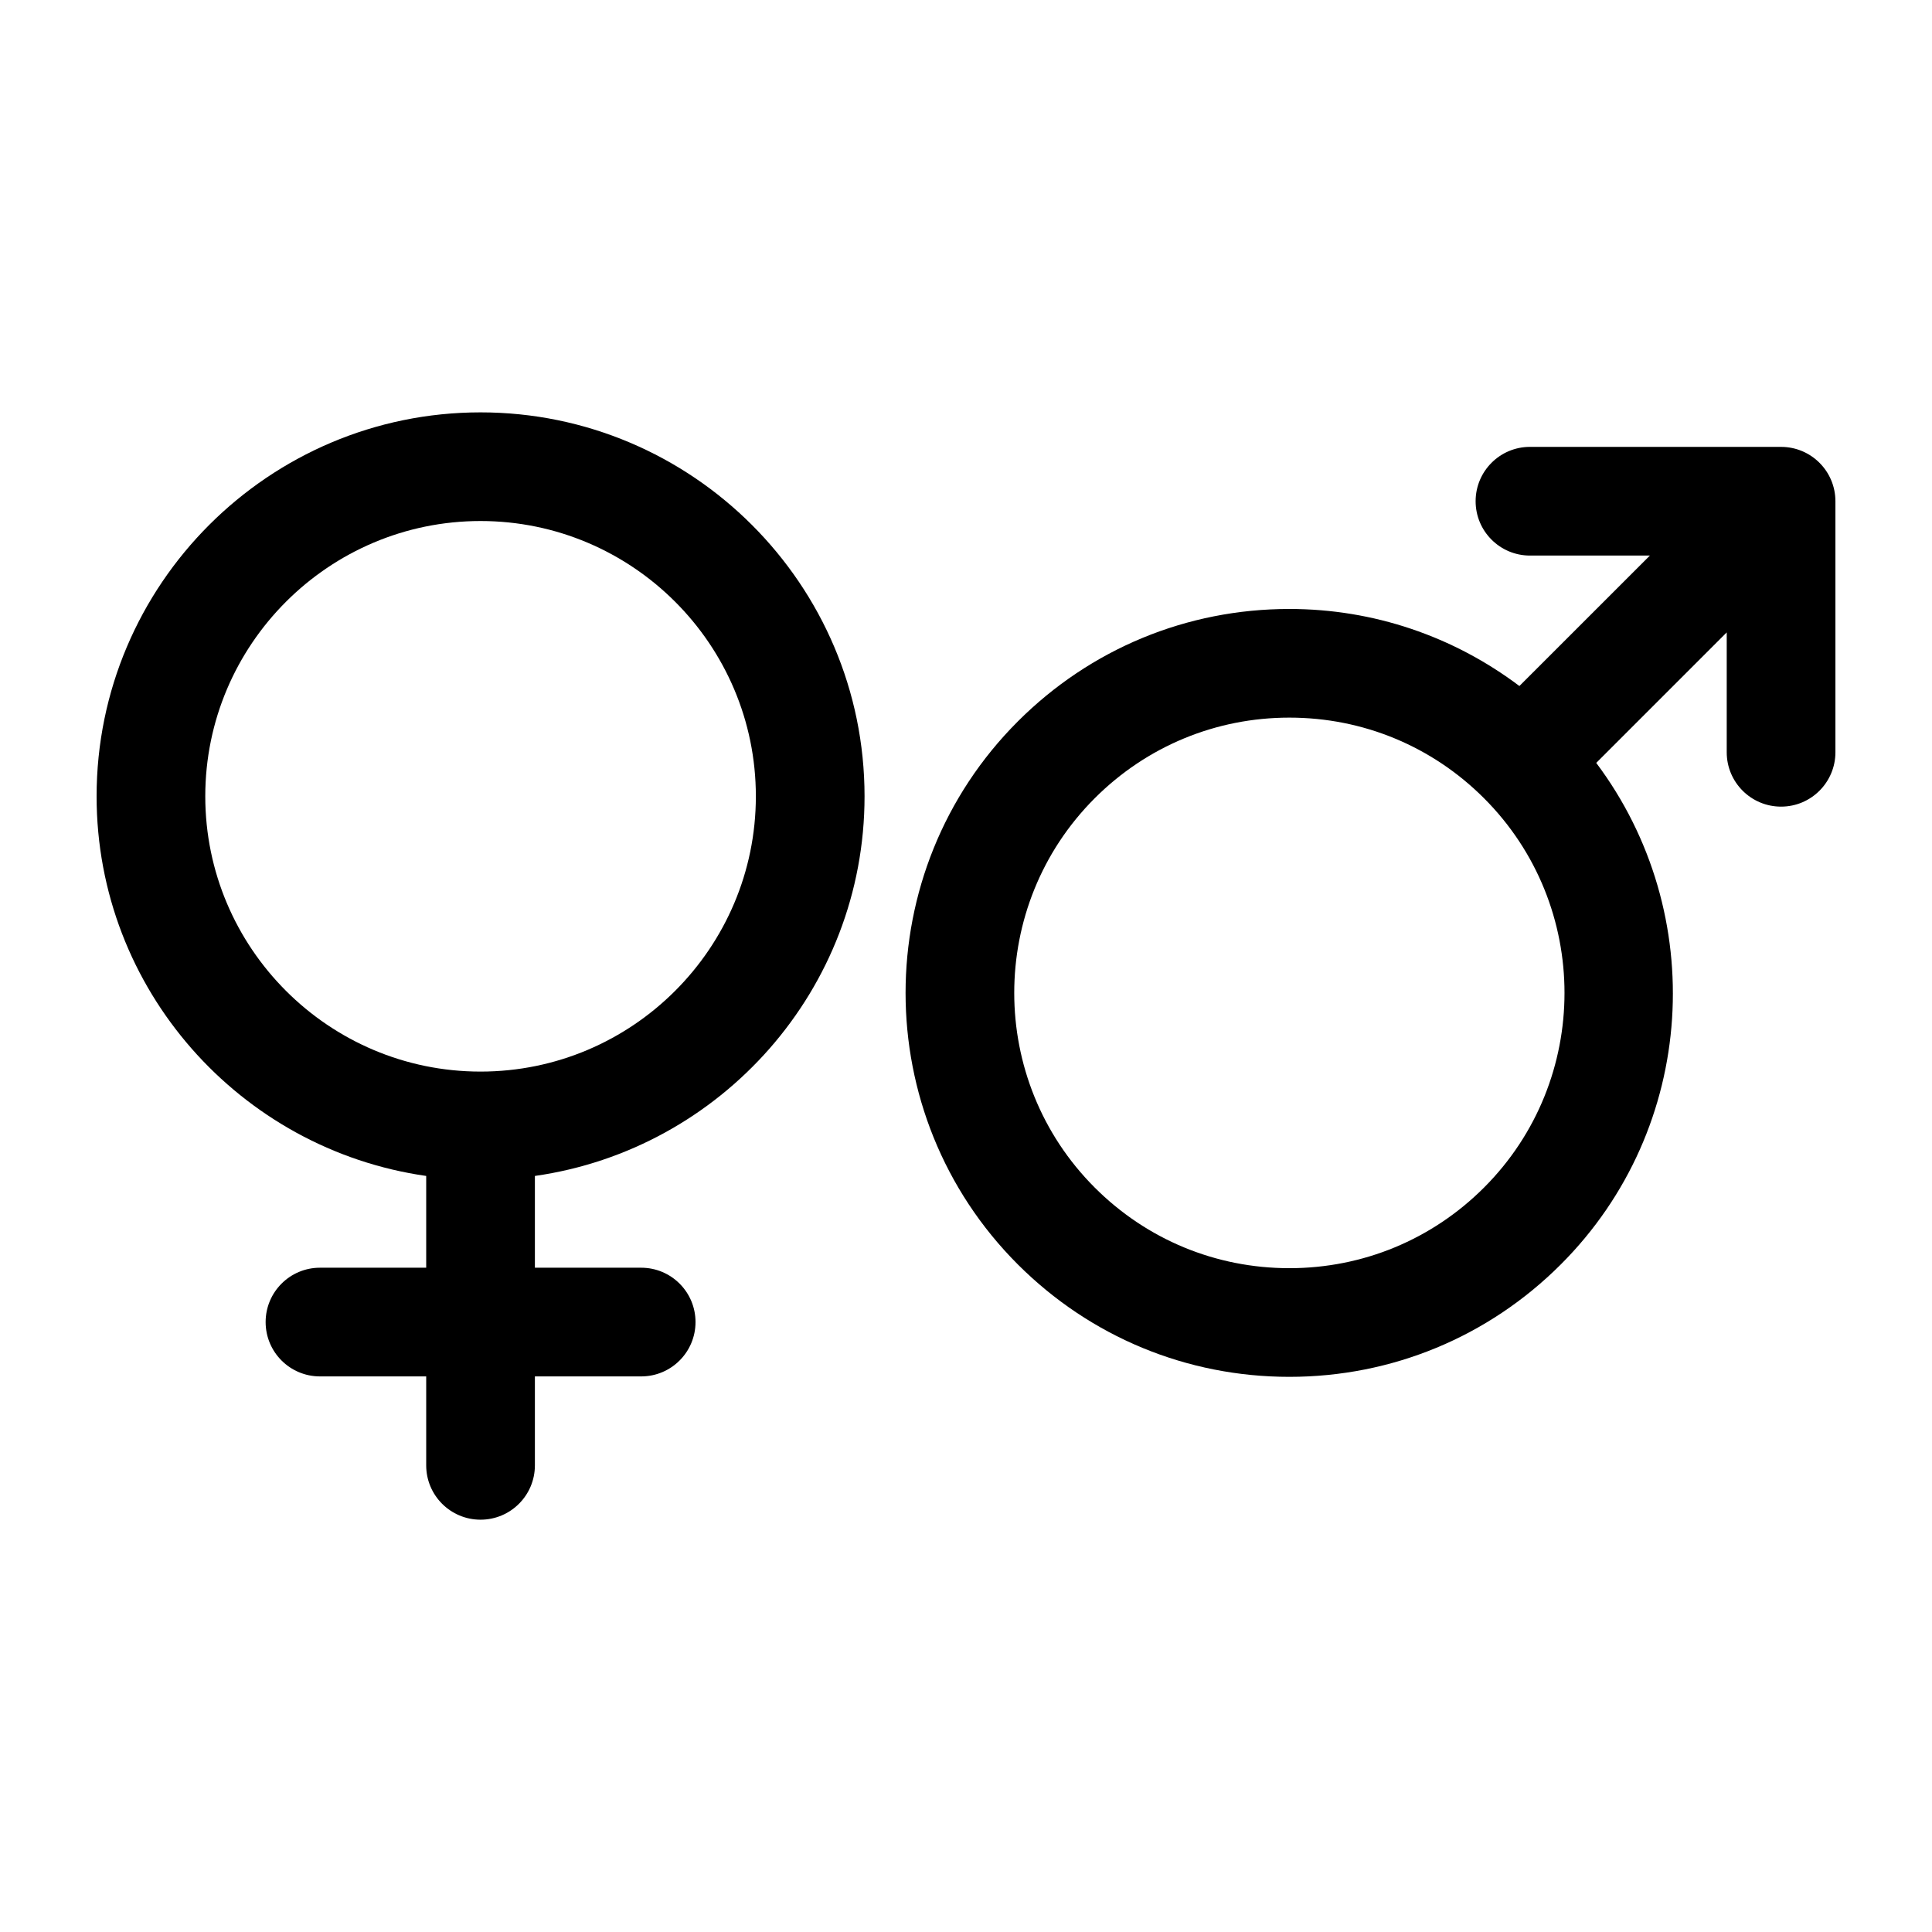 <svg xmlns="http://www.w3.org/2000/svg" xmlns:xlink="http://www.w3.org/1999/xlink" version="1.1" x="0px" y="0px" viewBox="0 0 100 100" enable-background="new 0 0 100 100" xml:space="preserve"><path d="M24.872,21.344C13.914,21.344,5,30.258,5,41.216c0,10.001,7.433,18.277,17.06,19.651v4.75h-5.498  c-1.554,0-2.813,1.259-2.813,2.813c0,1.555,1.259,2.813,2.813,2.813h5.498v4.603c0,1.555,1.259,2.813,2.813,2.813  c1.554,0,2.813-1.259,2.813-2.813v-4.603h5.501c1.554,0,2.813-1.259,2.813-2.813c0-1.554-1.259-2.813-2.813-2.813h-5.501v-4.75  c9.629-1.373,17.063-9.649,17.063-19.651C44.748,30.258,35.831,21.344,24.872,21.344z M24.872,55.465  c-7.855,0-14.247-6.392-14.247-14.249c0-7.856,6.392-14.248,14.247-14.248c7.858,0,14.251,6.392,14.251,14.248  C39.123,49.073,32.73,55.465,24.872,55.465z"></path><path d="M92.188,23.131L79.191,23.13c-1.553,0-2.813,1.259-2.813,2.813c0,1.554,1.26,2.813,2.813,2.813h6.207l-6.754,6.752  c-3.42-2.575-7.551-3.988-11.908-3.988c-5.31,0-10.299,2.067-14.053,5.82c-7.748,7.75-7.747,20.359,0,28.107  c3.754,3.751,8.746,5.818,14.053,5.818c5.31,0,10.3-2.067,14.053-5.82c7.07-7.07,7.669-18.178,1.832-25.958l6.754-6.754v6.205  c0,1.553,1.259,2.813,2.813,2.813c1.555,0,2.813-1.261,2.813-2.814V25.943C95,24.39,93.741,23.131,92.188,23.131z M76.813,61.468  c-2.69,2.69-6.269,4.173-10.074,4.173c-3.807,0-7.385-1.481-10.076-4.173c-5.555-5.555-5.555-14.595,0-20.151  c2.691-2.691,6.27-4.173,10.074-4.173c3.809,0,7.386,1.482,10.076,4.173C82.367,46.874,82.367,55.913,76.813,61.468z"></path></svg>